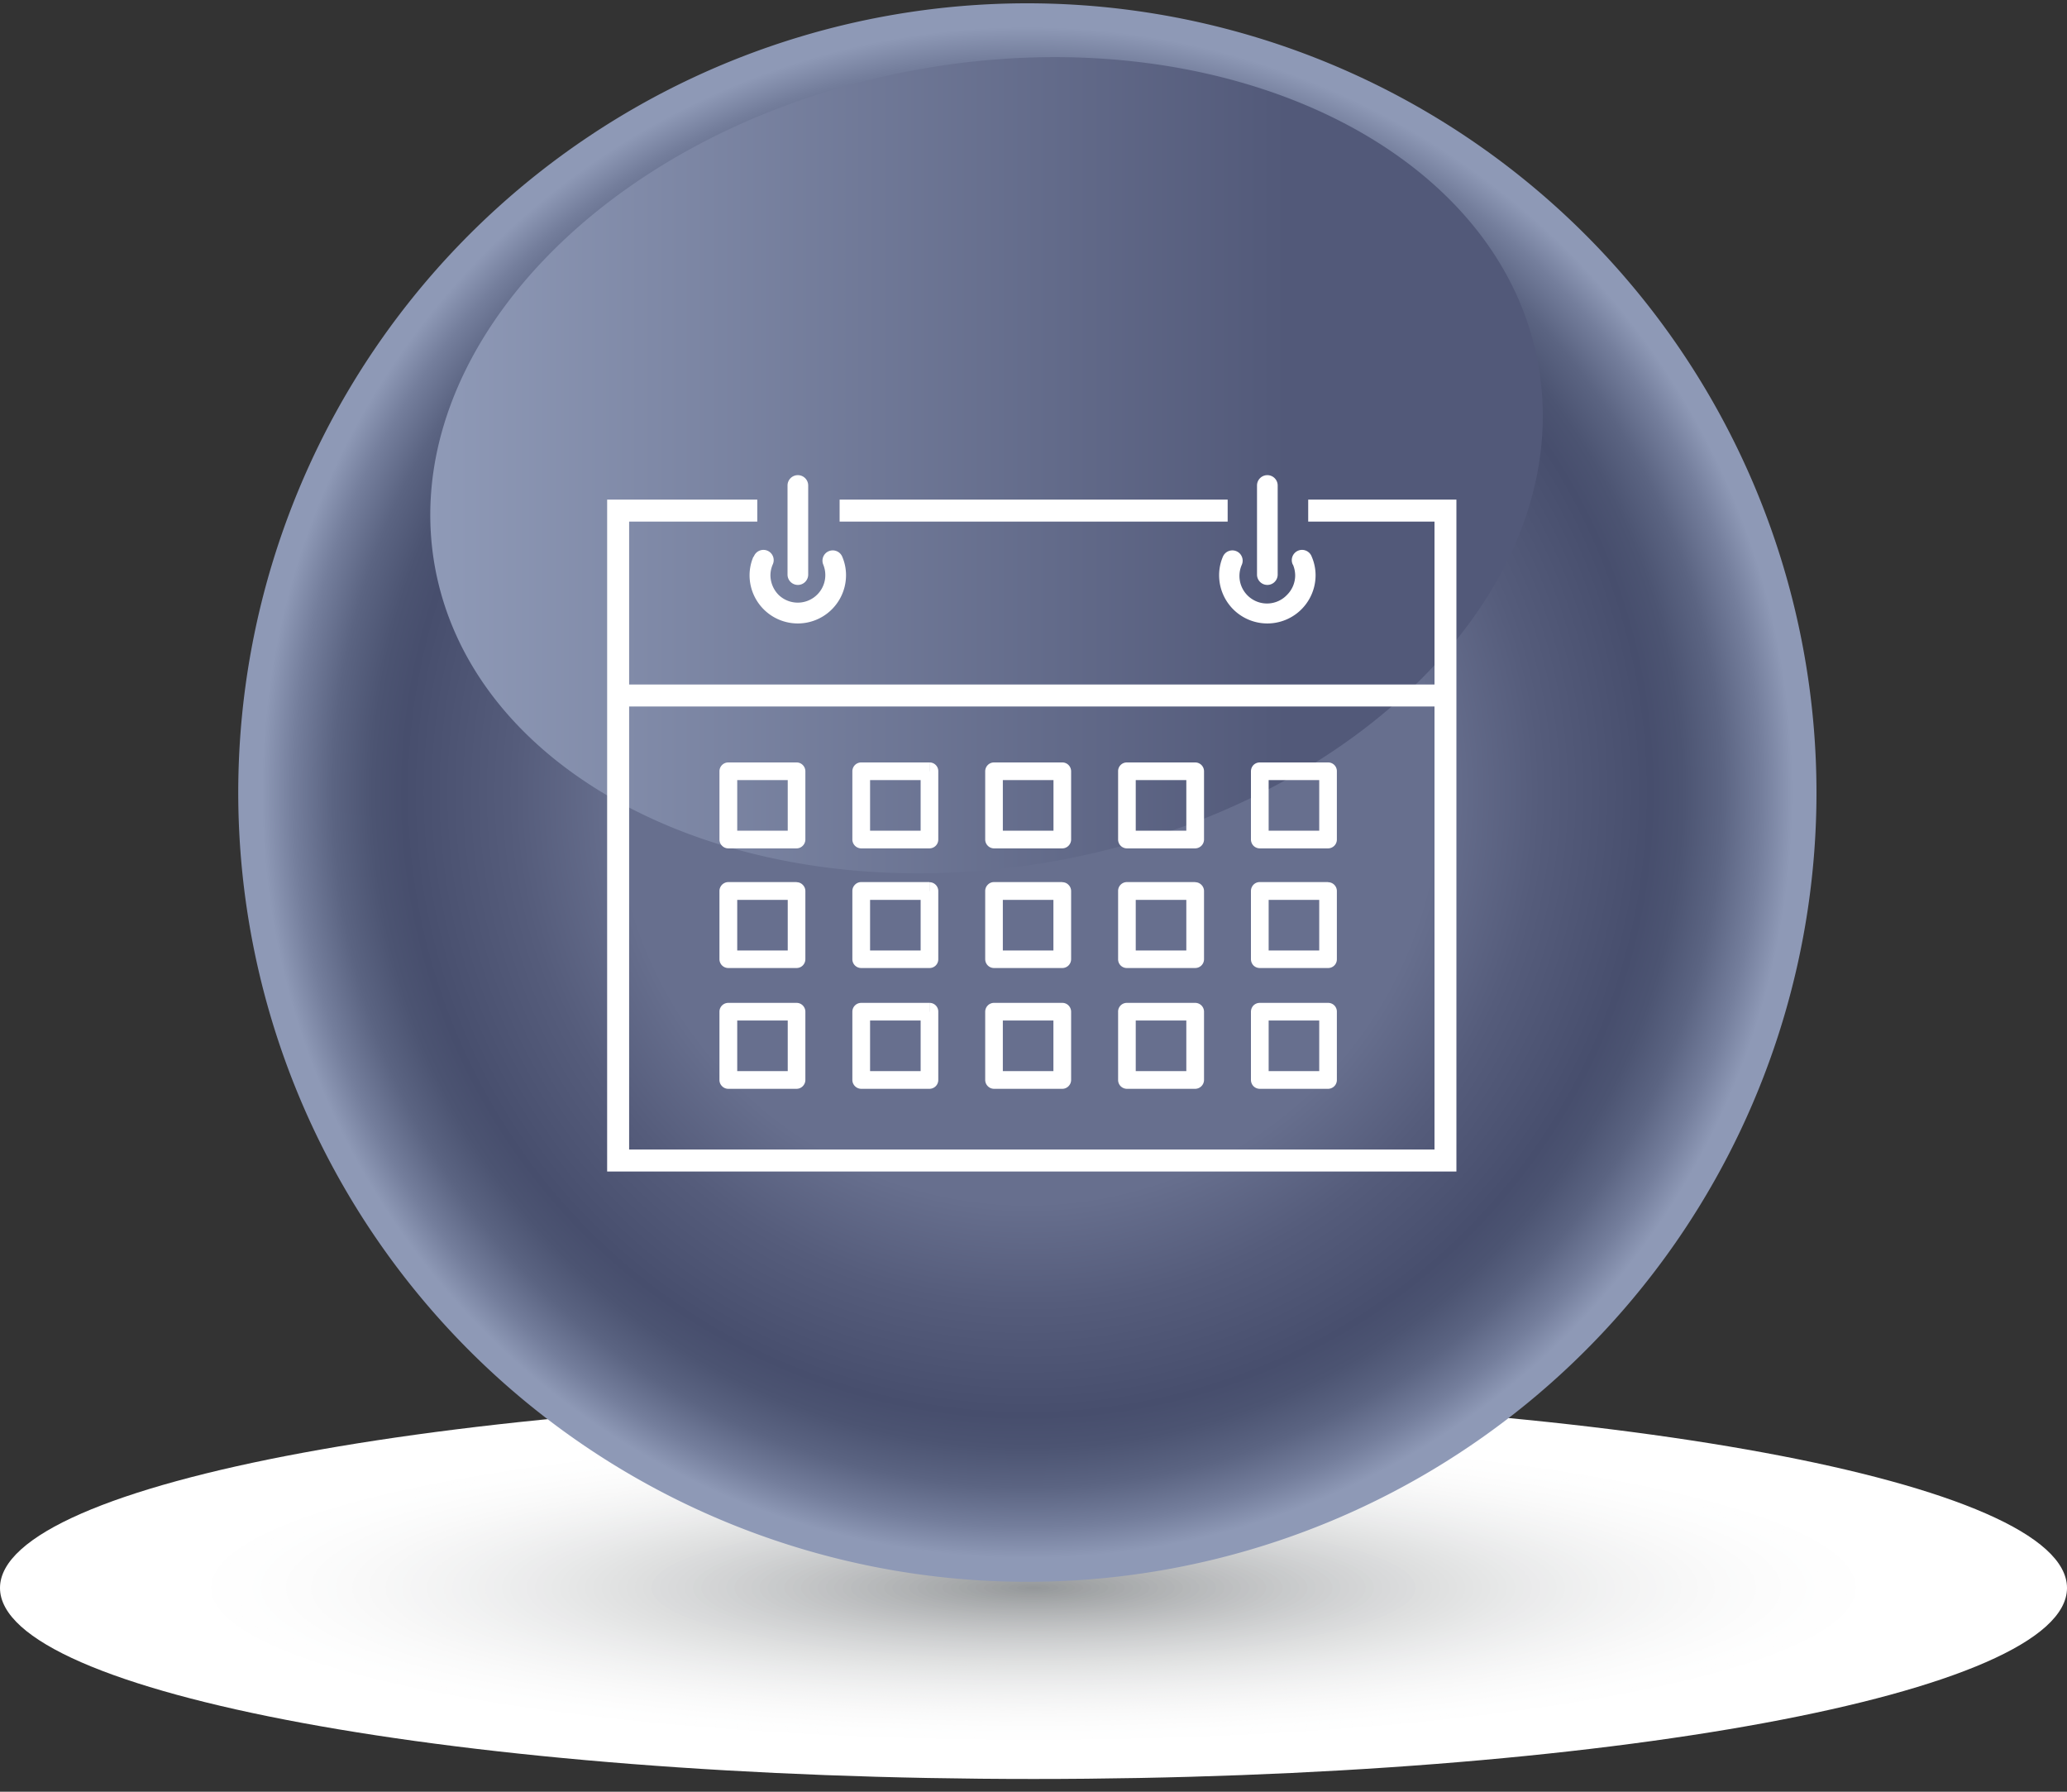 <svg xmlns="http://www.w3.org/2000/svg" xmlns:xlink="http://www.w3.org/1999/xlink" viewBox="0 0 300 260"><rect x="0" y="0" width="300" height="260" fill="#333333" stroke="none"/><defs><style>.cls-1{fill:none;}.cls-2{fill:#fff;}.cls-3{clip-path:url(#clip-path);}.cls-4{fill:#fefefe;}.cls-5{fill:#fdfefe;}.cls-6{fill:#fdfdfd;}.cls-7{fill:#fcfcfc;}.cls-8{fill:#fbfbfb;}.cls-9{fill:#fafbfb;}.cls-10{fill:#fafafa;}.cls-11{fill:#f9f9f9;}.cls-12{fill:#f8f8f8;}.cls-13{fill:#f7f7f7;}.cls-14{fill:#f6f7f7;}.cls-15{fill:#f6f6f6;}.cls-16{fill:#f5f5f6;}.cls-17{fill:#f5f5f5;}.cls-18{fill:#f4f4f4;}.cls-19{fill:#f3f4f4;}.cls-20{fill:#f3f3f3;}.cls-21{fill:#f2f2f3;}.cls-22{fill:#f1f2f2;}.cls-23{fill:#f0f1f1;}.cls-24{fill:#f0f0f0;}.cls-25{fill:#efeff0;}.cls-26{fill:#eeefef;}.cls-27{fill:#edeeee;}.cls-28{fill:#eceded;}.cls-29{fill:#ececed;}.cls-30{fill:#ebebec;}.cls-31{fill:#eaeaeb;}.cls-32{fill:#e9eaea;}.cls-33{fill:#e8e9e9;}.cls-34{fill:#e7e8e8;}.cls-35{fill:#e6e7e7;}.cls-36{fill:#e5e6e6;}.cls-37{fill:#e4e5e5;}.cls-38{fill:#e3e4e4;}.cls-39{fill:#e2e3e3;}.cls-40{fill:#e1e2e2;}.cls-41{fill:#e0e1e1;}.cls-42{fill:#dfe0e0;}.cls-43{fill:#dedfdf;}.cls-44{fill:#dddede;}.cls-45{fill:#dbdcdd;}.cls-46{fill:#dadbdc;}.cls-47{fill:#d9dadb;}.cls-48{fill:#d8d9da;}.cls-49{fill:#d7d8d9;}.cls-50{fill:#d5d7d7;}.cls-51{fill:#d4d5d6;}.cls-52{fill:#d3d4d5;}.cls-53{fill:#d2d3d4;}.cls-54{fill:#d0d2d3;}.cls-55{fill:#cfd0d1;}.cls-56{fill:#cecfd0;}.cls-57{fill:#cccecf;}.cls-58{fill:#cbcccd;}.cls-59{fill:#c9cbcc;}.cls-60{fill:#c8cacb;}.cls-61{fill:#c7c8c9;}.cls-62{fill:#c5c7c8;}.cls-63{fill:#c4c5c6;}.cls-64{fill:#c2c4c5;}.cls-65{fill:#c1c2c4;}.cls-66{fill:#bfc1c2;}.cls-67{fill:#bebfc1;}.cls-68{fill:#bcbebf;}.cls-69{fill:#babcbe;}.cls-70{fill:#b9bbbc;}.cls-71{fill:#b7b9bb;}.cls-72{fill:#b6b8b9;}.cls-73{fill:#b4b6b7;}.cls-74{fill:#b2b4b6;}.cls-75{fill:#b1b3b4;}.cls-76{fill:#afb1b3;}.cls-77{fill:#adafb1;}.cls-78{fill:#abaeaf;}.cls-79{fill:#aaacae;}.cls-80{fill:#a8aaac;}.cls-81{fill:#a6a9aa;}.cls-82{fill:#a4a7a8;}.cls-83{fill:#a2a5a7;}.cls-84{fill:#a1a3a5;}.cls-85{fill:#9fa1a3;}.cls-86{fill:#9da0a1;}.cls-87{fill:#9b9ea0;}.cls-88{fill:#999c9e;}.cls-89{fill:#979a9c;}.cls-90{fill:#95989a;}.cls-91{fill:url(#radial-gradient);}.cls-92{fill:url(#linear-gradient);}</style><clipPath id="clip-path"><path class="cls-1" d="M300,230.43c0,15.3-67.17,27.72-150,27.72S0,245.73,0,230.43s67.15-27.75,150-27.75S300,215.09,300,230.43Z"/></clipPath><radialGradient id="radial-gradient" cx="149.11" cy="115" r="114.52" gradientUnits="userSpaceOnUse"><stop offset="0.52" stop-color="#676f8e"/><stop offset="0.65" stop-color="#555c7b"/><stop offset="0.79" stop-color="#474e6d"/><stop offset="0.83" stop-color="#4c5472"/><stop offset="0.88" stop-color="#5b6482"/><stop offset="0.93" stop-color="#747e9c"/><stop offset="0.97" stop-color="#8e99b6"/></radialGradient><linearGradient id="linear-gradient" x1="62.45" y1="67.51" x2="223.92" y2="67.51" gradientUnits="userSpaceOnUse"><stop offset="0" stop-color="#8f9ab7"/><stop offset="0.77" stop-color="#525979"/></linearGradient></defs><title>grey_icon1Artboard 27 copy 2</title><g id="icons_elements"><path class="cls-2" d="M223.16,129a2,2,0,0,0-2.81.57L217,134.71a2,2,0,0,0,3.38,2.24l3.38-5.11A2,2,0,0,0,223.16,129Z"/><path class="cls-2" d="M212.13,124.66l-3.38,5.11a2,2,0,0,0,3.38,2.24l3.39-5.11a2,2,0,0,0-3.39-2.24Z"/><path class="cls-2" d="M204.65,131.22c-1.87-.24-2.53.18-2.81.57-.74,1,.68,2.66,0,5a5.11,5.11,0,0,1-.82,1.68c-.52.88-1,1.76-1.54,2.64a5.84,5.84,0,0,0-.72,4.31,5.74,5.74,0,0,0,1.6,2.81A62.51,62.51,0,0,1,87.25,111.57c0-37.5,34-62.1,62.5-62.51,21.37-.3,37.1,13,40.35,15.8,11.25,9.55,20.21,24.07,17.4,29.83a13.16,13.16,0,0,1-1.66,2.49,14.09,14.09,0,0,1-4.14,3.31,17.52,17.52,0,0,1-5.8,1.66,42.54,42.54,0,0,1-7.08.63,8,8,0,0,0-1.36,0,9.38,9.38,0,0,0-2.05.5,7.12,7.12,0,0,0-3.67,2.89,6.9,6.9,0,0,0-.27,5.78A32.69,32.69,0,0,1,184,140.37H171.87v-3.84a3.72,3.72,0,0,0-2.52-3.51,4.55,4.55,0,0,0-2.14-.53H135a4.54,4.54,0,0,0-4.54,4.54h0a1.62,1.62,0,0,0,0,.22s0,.07,0,.11v3h-12.2A40.78,40.78,0,0,1,123,104.63a.92.92,0,0,0,0-.15,31.58,31.58,0,0,1,.84-9.79,30.45,30.45,0,0,1,1.73-5.28,18.41,18.41,0,0,1,4.07-5.49s.56-.47,1.18-.89c5-3.38,21.19-3.25,21.19-3.25,11.81.09,15.43,0,19.06,2.48a17.21,17.21,0,0,1,4.14,4.15A15.39,15.39,0,0,1,177.71,94a4.15,4.15,0,0,0,5.38,2.32c1.75-.7,2.78-3,2.32-5.38a21.31,21.31,0,0,0-2.77-7,20.37,20.37,0,0,0-3.2-3.92,19.64,19.64,0,0,0-1.76-1.79c-.14-.12-.3-.26-.53-.44a9.34,9.34,0,0,0-1.28-.85A31.83,31.83,0,0,0,169.39,74c-7.45-2.35-21.54-1.66-21.54-1.66A66.24,66.24,0,0,0,134.59,74c-7.71,1.94-10.38,4.43-11.6,5.8a15.49,15.49,0,0,0-1.36,1.76c-2.65,3.21-4.42,7.8-5.27,9.84a32.16,32.16,0,0,0-1.77,5.81,2.81,2.81,0,0,0-.71.15,14,14,0,0,0-2.28-.18c-5.26,0-9.53,2.66-9.53,6,0,2.93,3.4,5.36,7.86,5.85l0,.15c-1,4-1.45,5.17-2,7.35-1.18,5-.9,8.82-.4,15.24a52,52,0,0,0,3.86,15.19,4.45,4.45,0,0,0,1.18,1.6,4.52,4.52,0,0,0,2.33,1h18.46a4.28,4.28,0,0,0,.81-.08h0a3.72,3.72,0,0,0,3.73-3.72v-4.08h26.52v3.22s0,.08,0,.12a4.54,4.54,0,0,0,4.54,4.54h16.61a4.53,4.53,0,0,0,3.52-1.67,11.46,11.46,0,0,0,1.52-2.28,40.45,40.45,0,0,0,4.07-12.71,31.64,31.64,0,0,0-.39-13.4c-.52-1.92-1-3-2-6.47-.08-.29-.16-.58-.23-.86,1.61-.32,3.63-.76,5.94-1.4a40.18,40.18,0,0,0,7.82-2.71c2.61-1.33,6.8-3.46,9.12-8.29s1.33-9.28.83-11.6a12.47,12.47,0,0,0-.94-2.83l0-.1a70.43,70.43,0,1,0-7.68,67.45,5.71,5.71,0,0,0,7.81-1.86l2.15-3.46a2.2,2.2,0,0,1,.31-.57c1.14-1.5,3.67-.6,4.4-1.63.27-.39.37-1.14-.57-2.82Z"/><path class="cls-2" d="M157.79,100.49c-8.24,2-13.69,6.16-17.28,8.93A48.79,48.79,0,0,0,128.18,124a39.74,39.74,0,0,1,13.87-12.72,41.13,41.13,0,0,1,14.91-5c7.68-.83,8.29-.83,8.29-.83,3.42,0,5.59.51,6.62-.83a3.13,3.13,0,0,0,0-3.31C169.68,97.67,159.58,100.07,157.79,100.49Z"/><g class="cls-3"><rect class="cls-2" y="202.68" width="300" height="55.47"/><ellipse class="cls-2" cx="150" cy="230.41" rx="127.79" ry="23.61"/><ellipse class="cls-2" cx="150" cy="230.41" rx="126.59" ry="23.39"/><ellipse class="cls-2" cx="150" cy="230.41" rx="125.38" ry="23.17"/><ellipse class="cls-2" cx="150" cy="230.41" rx="124.18" ry="22.94"/><ellipse class="cls-2" cx="150" cy="230.41" rx="122.97" ry="22.72"/><ellipse class="cls-2" cx="150" cy="230.41" rx="121.77" ry="22.5"/><ellipse class="cls-2" cx="150" cy="230.41" rx="120.56" ry="22.27"/><ellipse class="cls-4" cx="150" cy="230.41" rx="119.35" ry="22.05"/><ellipse class="cls-4" cx="150" cy="230.41" rx="118.15" ry="21.83"/><ellipse class="cls-4" cx="150" cy="230.41" rx="116.94" ry="21.61"/><ellipse class="cls-4" cx="150" cy="230.41" rx="115.74" ry="21.38"/><ellipse class="cls-4" cx="150" cy="230.41" rx="114.53" ry="21.16"/><ellipse class="cls-5" cx="150" cy="230.41" rx="113.33" ry="20.94"/><ellipse class="cls-6" cx="150" cy="230.41" rx="112.12" ry="20.72"/><ellipse class="cls-6" cx="150" cy="230.41" rx="110.91" ry="20.49"/><ellipse class="cls-6" cx="150" cy="230.41" rx="109.71" ry="20.27"/><ellipse class="cls-7" cx="150" cy="230.41" rx="108.5" ry="20.05"/><ellipse class="cls-7" cx="150" cy="230.41" rx="107.3" ry="19.82"/><ellipse class="cls-7" cx="150" cy="230.41" rx="106.09" ry="19.6"/><ellipse class="cls-8" cx="150" cy="230.41" rx="104.89" ry="19.38"/><ellipse class="cls-8" cx="150" cy="230.41" rx="103.68" ry="19.16"/><ellipse class="cls-9" cx="150" cy="230.41" rx="102.48" ry="18.93"/><ellipse class="cls-10" cx="150" cy="230.41" rx="101.27" ry="18.71"/><ellipse class="cls-10" cx="150" cy="230.41" rx="100.06" ry="18.49"/><ellipse class="cls-11" cx="150" cy="230.41" rx="98.86" ry="18.27"/><ellipse class="cls-11" cx="150" cy="230.41" rx="97.65" ry="18.04"/><ellipse class="cls-12" cx="150" cy="230.41" rx="96.45" ry="17.82"/><ellipse class="cls-12" cx="150" cy="230.41" rx="95.24" ry="17.6"/><ellipse class="cls-13" cx="150" cy="230.41" rx="94.04" ry="17.37"/><ellipse class="cls-14" cx="150" cy="230.41" rx="92.83" ry="17.15"/><ellipse class="cls-15" cx="150" cy="230.41" rx="91.63" ry="16.93"/><ellipse class="cls-16" cx="150" cy="230.41" rx="90.42" ry="16.71"/><ellipse class="cls-17" cx="150" cy="230.41" rx="89.21" ry="16.48"/><ellipse class="cls-18" cx="150" cy="230.41" rx="88.01" ry="16.26"/><ellipse class="cls-19" cx="150" cy="230.41" rx="86.8" ry="16.04"/><ellipse class="cls-20" cx="150" cy="230.41" rx="85.6" ry="15.82"/><ellipse class="cls-21" cx="150" cy="230.41" rx="84.39" ry="15.59"/><ellipse class="cls-22" cx="150" cy="230.41" rx="83.19" ry="15.37"/><ellipse class="cls-23" cx="150" cy="230.41" rx="81.98" ry="15.15"/><ellipse class="cls-24" cx="150" cy="230.41" rx="80.77" ry="14.92"/><ellipse class="cls-25" cx="150" cy="230.41" rx="79.57" ry="14.7"/><ellipse class="cls-26" cx="150" cy="230.41" rx="78.36" ry="14.48"/><ellipse class="cls-27" cx="150" cy="230.41" rx="77.16" ry="14.26"/><ellipse class="cls-28" cx="150" cy="230.41" rx="75.95" ry="14.03"/><ellipse class="cls-29" cx="150" cy="230.41" rx="74.75" ry="13.81"/><ellipse class="cls-30" cx="150" cy="230.41" rx="73.54" ry="13.59"/><ellipse class="cls-31" cx="150" cy="230.41" rx="72.34" ry="13.36"/><ellipse class="cls-32" cx="150" cy="230.41" rx="71.13" ry="13.14"/><ellipse class="cls-33" cx="150" cy="230.41" rx="69.92" ry="12.92"/><ellipse class="cls-34" cx="150" cy="230.41" rx="68.72" ry="12.7"/><ellipse class="cls-35" cx="150" cy="230.41" rx="67.51" ry="12.47"/><ellipse class="cls-36" cx="150" cy="230.41" rx="66.31" ry="12.25"/><ellipse class="cls-37" cx="150" cy="230.41" rx="65.1" ry="12.03"/><ellipse class="cls-38" cx="150" cy="230.41" rx="63.9" ry="11.81"/><ellipse class="cls-39" cx="150" cy="230.41" rx="62.69" ry="11.58"/><ellipse class="cls-40" cx="150" cy="230.41" rx="61.49" ry="11.36"/><ellipse class="cls-41" cx="150" cy="230.41" rx="60.28" ry="11.14"/><ellipse class="cls-42" cx="150" cy="230.41" rx="59.07" ry="10.91"/><ellipse class="cls-43" cx="150" cy="230.41" rx="57.87" ry="10.69"/><ellipse class="cls-44" cx="150" cy="230.41" rx="56.66" ry="10.47"/><ellipse class="cls-45" cx="150" cy="230.41" rx="55.46" ry="10.25"/><ellipse class="cls-46" cx="150" cy="230.41" rx="54.25" ry="10.02"/><ellipse class="cls-47" cx="150" cy="230.41" rx="53.05" ry="9.8"/><ellipse class="cls-48" cx="150" cy="230.41" rx="51.84" ry="9.58"/><ellipse class="cls-49" cx="150" cy="230.41" rx="50.63" ry="9.36"/><ellipse class="cls-50" cx="150" cy="230.41" rx="49.43" ry="9.13"/><ellipse class="cls-51" cx="150" cy="230.41" rx="48.22" ry="8.91"/><ellipse class="cls-52" cx="150" cy="230.41" rx="47.02" ry="8.69"/><ellipse class="cls-53" cx="150" cy="230.41" rx="45.81" ry="8.46"/><ellipse class="cls-54" cx="150" cy="230.41" rx="44.61" ry="8.24"/><ellipse class="cls-55" cx="150" cy="230.41" rx="43.4" ry="8.02"/><ellipse class="cls-56" cx="150" cy="230.41" rx="42.2" ry="7.8"/><ellipse class="cls-57" cx="150" cy="230.41" rx="40.99" ry="7.57"/><ellipse class="cls-58" cx="150" cy="230.41" rx="39.78" ry="7.35"/><ellipse class="cls-59" cx="150" cy="230.41" rx="38.58" ry="7.13"/><ellipse class="cls-60" cx="150" cy="230.41" rx="37.37" ry="6.91"/><ellipse class="cls-61" cx="150" cy="230.41" rx="36.17" ry="6.68"/><ellipse class="cls-62" cx="150" cy="230.41" rx="34.96" ry="6.46"/><ellipse class="cls-63" cx="150" cy="230.41" rx="33.76" ry="6.24"/><ellipse class="cls-64" cx="150" cy="230.41" rx="32.55" ry="6.01"/><ellipse class="cls-65" cx="150" cy="230.41" rx="31.35" ry="5.79"/><ellipse class="cls-66" cx="150" cy="230.41" rx="30.14" ry="5.57"/><ellipse class="cls-67" cx="150" cy="230.41" rx="28.93" ry="5.35"/><ellipse class="cls-68" cx="150" cy="230.41" rx="27.73" ry="5.12"/><ellipse class="cls-69" cx="150" cy="230.41" rx="26.52" ry="4.9"/><ellipse class="cls-70" cx="150" cy="230.41" rx="25.32" ry="4.68"/><ellipse class="cls-71" cx="150" cy="230.41" rx="24.11" ry="4.45"/><ellipse class="cls-72" cx="150" cy="230.41" rx="22.91" ry="4.23"/><ellipse class="cls-73" cx="150" cy="230.41" rx="21.7" ry="4.01"/><ellipse class="cls-74" cx="150" cy="230.41" rx="20.5" ry="3.79"/><ellipse class="cls-75" cx="150" cy="230.41" rx="19.29" ry="3.56"/><ellipse class="cls-76" cx="150" cy="230.41" rx="18.08" ry="3.34"/><ellipse class="cls-77" cx="150" cy="230.41" rx="16.88" ry="3.12"/><ellipse class="cls-78" cx="150" cy="230.41" rx="15.67" ry="2.9"/><ellipse class="cls-79" cx="150" cy="230.41" rx="14.47" ry="2.67"/><ellipse class="cls-80" cx="150" cy="230.41" rx="13.26" ry="2.45"/><ellipse class="cls-81" cx="150" cy="230.41" rx="12.06" ry="2.23"/><ellipse class="cls-82" cx="150" cy="230.41" rx="10.85" ry="2"/><ellipse class="cls-83" cx="150" cy="230.41" rx="9.64" ry="1.78"/><ellipse class="cls-84" cx="150" cy="230.41" rx="8.44" ry="1.56"/><ellipse class="cls-85" cx="150" cy="230.41" rx="7.23" ry="1.34"/><ellipse class="cls-86" cx="150" cy="230.41" rx="6.03" ry="1.11"/><ellipse class="cls-87" cx="150" cy="230.41" rx="4.82" ry="0.89"/><ellipse class="cls-88" cx="150" cy="230.41" rx="3.62" ry="0.67"/><ellipse class="cls-89" cx="150" cy="230.41" rx="2.41" ry="0.45"/><ellipse class="cls-90" cx="150" cy="230.41" rx="1.21" ry="0.22"/></g><path class="cls-91" d="M263.64,115A114.53,114.53,0,1,1,149.12.48,114.57,114.57,0,0,1,263.64,115Z"/><path class="cls-92" d="M153.07,8.29a112.1,112.1,0,0,0-20.59,1.94C88.29,18.49,57.27,50.87,63.17,82.51c5,26.6,34.52,44.22,70.1,44.22a113.3,113.3,0,0,0,20.63-1.93c44.19-8.26,75.2-40.6,69.3-72.23C218.23,26,188.68,8.29,153.07,8.29Z"/><polygon class="cls-2" points="189.87 75.69 208.2 75.69 208.2 166.81 91.31 166.81 91.31 75.69 109.91 75.69 109.91 72.5 88.12 72.5 88.12 170 211.38 170 211.38 72.5 189.87 72.5 189.87 75.69"/><polyline class="cls-2" points="121.86 75.69 178.18 75.69 178.18 72.5 121.86 72.5"/><path class="cls-2" d="M109.35,80.78a6.85,6.85,0,0,0-.56,2.69,7,7,0,1,0,14,0,6.77,6.77,0,0,0-.55-2.69,1.49,1.49,0,0,0-2.75,1.16A4,4,0,0,1,113,86.32a4.09,4.09,0,0,1-1.18-2.85,4,4,0,0,1,.32-1.53,1.49,1.49,0,1,0-2.74-1.16Z"/><path class="cls-2" d="M117.3,83.38V70.45a1.5,1.5,0,0,0-3,0V83.38a1.5,1.5,0,0,0,3,0"/><path class="cls-2" d="M187.66,81.94a4.19,4.19,0,0,1,.32,1.53,4,4,0,0,1-1.18,2.85,4,4,0,0,1-6.56-4.38,1.49,1.49,0,0,0-2.75-1.16,6.84,6.84,0,0,0-.55,2.69,7,7,0,1,0,14,0,6.77,6.77,0,0,0-.56-2.69,1.49,1.49,0,1,0-2.74,1.16Z"/><path class="cls-2" d="M185.44,83.38V70.45a1.49,1.49,0,0,0-3,0V83.38a1.49,1.49,0,0,0,3,0"/><path class="cls-2" d="M115.61,111.92v-1.28H105.7a1.28,1.28,0,0,0-1.28,1.28v9.91a1.25,1.25,0,0,0,.38.9,1.27,1.27,0,0,0,.9.38h9.91a1.26,1.26,0,0,0,.9-.38,1.29,1.29,0,0,0,.38-.9v-9.91a1.3,1.3,0,0,0-.38-.91,1.25,1.25,0,0,0-.9-.37v1.28h-1.28v8.62H107V113.2h8.63v-1.28h0Z"/><path class="cls-2" d="M134.89,111.92v-1.28H125a1.28,1.28,0,0,0-1.29,1.28v9.91a1.3,1.3,0,0,0,1.29,1.28h9.9a1.3,1.3,0,0,0,.91-.38,1.28,1.28,0,0,0,.37-.9v-9.91a1.26,1.26,0,0,0-1.28-1.28v1.28h-1.28v8.62h-7.34V113.2h8.62v-1.28h0Z"/><path class="cls-2" d="M154.18,111.92v-1.28h-9.91a1.26,1.26,0,0,0-.9.37,1.3,1.3,0,0,0-.38.91v9.91a1.29,1.29,0,0,0,.38.9,1.27,1.27,0,0,0,.9.38h9.91a1.26,1.26,0,0,0,.9-.38,1.29,1.29,0,0,0,.38-.9v-9.91a1.3,1.3,0,0,0-.38-.91,1.25,1.25,0,0,0-.9-.37v1.28H152.9v8.62h-7.35V113.2h8.63v-1.28h0Z"/><path class="cls-2" d="M173.46,111.92v-1.28h-9.9a1.26,1.26,0,0,0-1.28,1.28v9.91a1.28,1.28,0,0,0,.37.9,1.3,1.3,0,0,0,.91.38h9.9a1.3,1.3,0,0,0,1.29-1.28v-9.91a1.28,1.28,0,0,0-1.29-1.28v1.28h-1.28v8.62h-7.34V113.2h8.62v-1.28h0Z"/><path class="cls-2" d="M192.75,111.92v-1.28h-9.91a1.29,1.29,0,0,0-.91.37,1.33,1.33,0,0,0-.37.91v9.91a1.32,1.32,0,0,0,.37.9,1.3,1.3,0,0,0,.91.38h9.91a1.3,1.3,0,0,0,.91-.38,1.28,1.28,0,0,0,.37-.9v-9.91a1.26,1.26,0,0,0-1.28-1.28v1.28h-1.28v8.62h-7.34V113.2h8.62v-1.28h0Z"/><path class="cls-2" d="M115.61,129.3V128H105.7a1.3,1.3,0,0,0-1.28,1.28v9.91a1.28,1.28,0,0,0,1.28,1.28h9.91a1.25,1.25,0,0,0,.9-.37,1.3,1.3,0,0,0,.38-.91V129.3a1.27,1.27,0,0,0-.38-.9,1.22,1.22,0,0,0-.9-.38v1.28h-1.28v8.63H107v-7.35h8.63V129.3h0Z"/><path class="cls-2" d="M134.89,129.3V128H125a1.25,1.25,0,0,0-.91.38,1.27,1.27,0,0,0-.38.9v9.91a1.28,1.28,0,0,0,1.29,1.28h9.9a1.26,1.26,0,0,0,1.28-1.28V129.3a1.28,1.28,0,0,0-1.28-1.28v1.28h-1.28v8.63h-7.34v-7.35h8.62V129.3h0Z"/><path class="cls-2" d="M154.17,129.3V128h-9.9a1.23,1.23,0,0,0-.9.38,1.27,1.27,0,0,0-.38.9v9.91a1.3,1.3,0,0,0,.38.91,1.26,1.26,0,0,0,.9.37h9.9a1.25,1.25,0,0,0,.91-.37,1.3,1.3,0,0,0,.38-.91V129.3a1.27,1.27,0,0,0-.38-.9,1.22,1.22,0,0,0-.91-.38v1.28h-1.28v8.63h-7.34v-7.35h8.62V129.3h0Z"/><path class="cls-2" d="M173.46,129.3V128h-9.9a1.28,1.28,0,0,0-1.28,1.28v9.91a1.26,1.26,0,0,0,1.28,1.28h9.9a1.28,1.28,0,0,0,1.29-1.28V129.3a1.27,1.27,0,0,0-.38-.9,1.25,1.25,0,0,0-.91-.38v1.28h-1.28v8.63h-7.34v-7.35h8.62V129.3h0Z"/><path class="cls-2" d="M192.75,129.3V128h-9.91a1.25,1.25,0,0,0-.91.38,1.31,1.31,0,0,0-.37.9v9.91a1.33,1.33,0,0,0,.37.91,1.29,1.29,0,0,0,.91.37h9.91a1.26,1.26,0,0,0,1.28-1.28V129.3a1.28,1.28,0,0,0-1.28-1.28v1.28h-1.28v8.63h-7.34v-7.35h8.62V129.3h0Z"/><path class="cls-2" d="M115.61,146.81v-1.28H105.7a1.28,1.28,0,0,0-1.28,1.28v9.91a1.25,1.25,0,0,0,.38.9,1.27,1.27,0,0,0,.9.38h9.91a1.26,1.26,0,0,0,.9-.38,1.29,1.29,0,0,0,.38-.9v-9.91a1.3,1.3,0,0,0-.38-.91,1.25,1.25,0,0,0-.9-.37v1.28h-1.28v8.62H107v-7.34h8.63v-1.28h0Z"/><path class="cls-2" d="M134.89,146.81v-1.28H125a1.28,1.28,0,0,0-1.29,1.28v9.91A1.3,1.3,0,0,0,125,158h9.9a1.3,1.3,0,0,0,.91-.38,1.28,1.28,0,0,0,.37-.9v-9.91a1.26,1.26,0,0,0-1.28-1.28v1.28h-1.28v8.62h-7.34v-7.34h8.62v-1.28h0Z"/><path class="cls-2" d="M154.17,146.81v-1.28h-9.9a1.26,1.26,0,0,0-.9.37,1.3,1.3,0,0,0-.38.91v9.91a1.29,1.29,0,0,0,.38.9,1.27,1.27,0,0,0,.9.38h9.9a1.26,1.26,0,0,0,.91-.38,1.29,1.29,0,0,0,.38-.9v-9.91a1.3,1.3,0,0,0-.38-.91,1.25,1.25,0,0,0-.91-.37v1.28h-1.28v8.62h-7.34v-7.34h8.62v-1.28h0Z"/><path class="cls-2" d="M173.46,146.81v-1.28h-9.9a1.26,1.26,0,0,0-1.28,1.28v9.91a1.28,1.28,0,0,0,.37.9,1.3,1.3,0,0,0,.91.38h9.9a1.3,1.3,0,0,0,1.29-1.28v-9.91a1.28,1.28,0,0,0-1.29-1.28v1.28h-1.28v8.62h-7.34v-7.34h8.62v-1.28h0Z"/><path class="cls-2" d="M192.75,146.81v-1.28h-9.91a1.29,1.29,0,0,0-.91.37,1.33,1.33,0,0,0-.37.91v9.91a1.32,1.32,0,0,0,.37.9,1.3,1.3,0,0,0,.91.38h9.91a1.3,1.3,0,0,0,.91-.38,1.28,1.28,0,0,0,.37-.9v-9.91a1.26,1.26,0,0,0-1.28-1.28v1.28h-1.28v8.62h-7.34v-7.34h8.62v-1.28h0Z"/><polyline class="cls-2" points="90.51 102.52 210.06 102.52 210.06 99.33 90.51 99.33"/></g></svg>